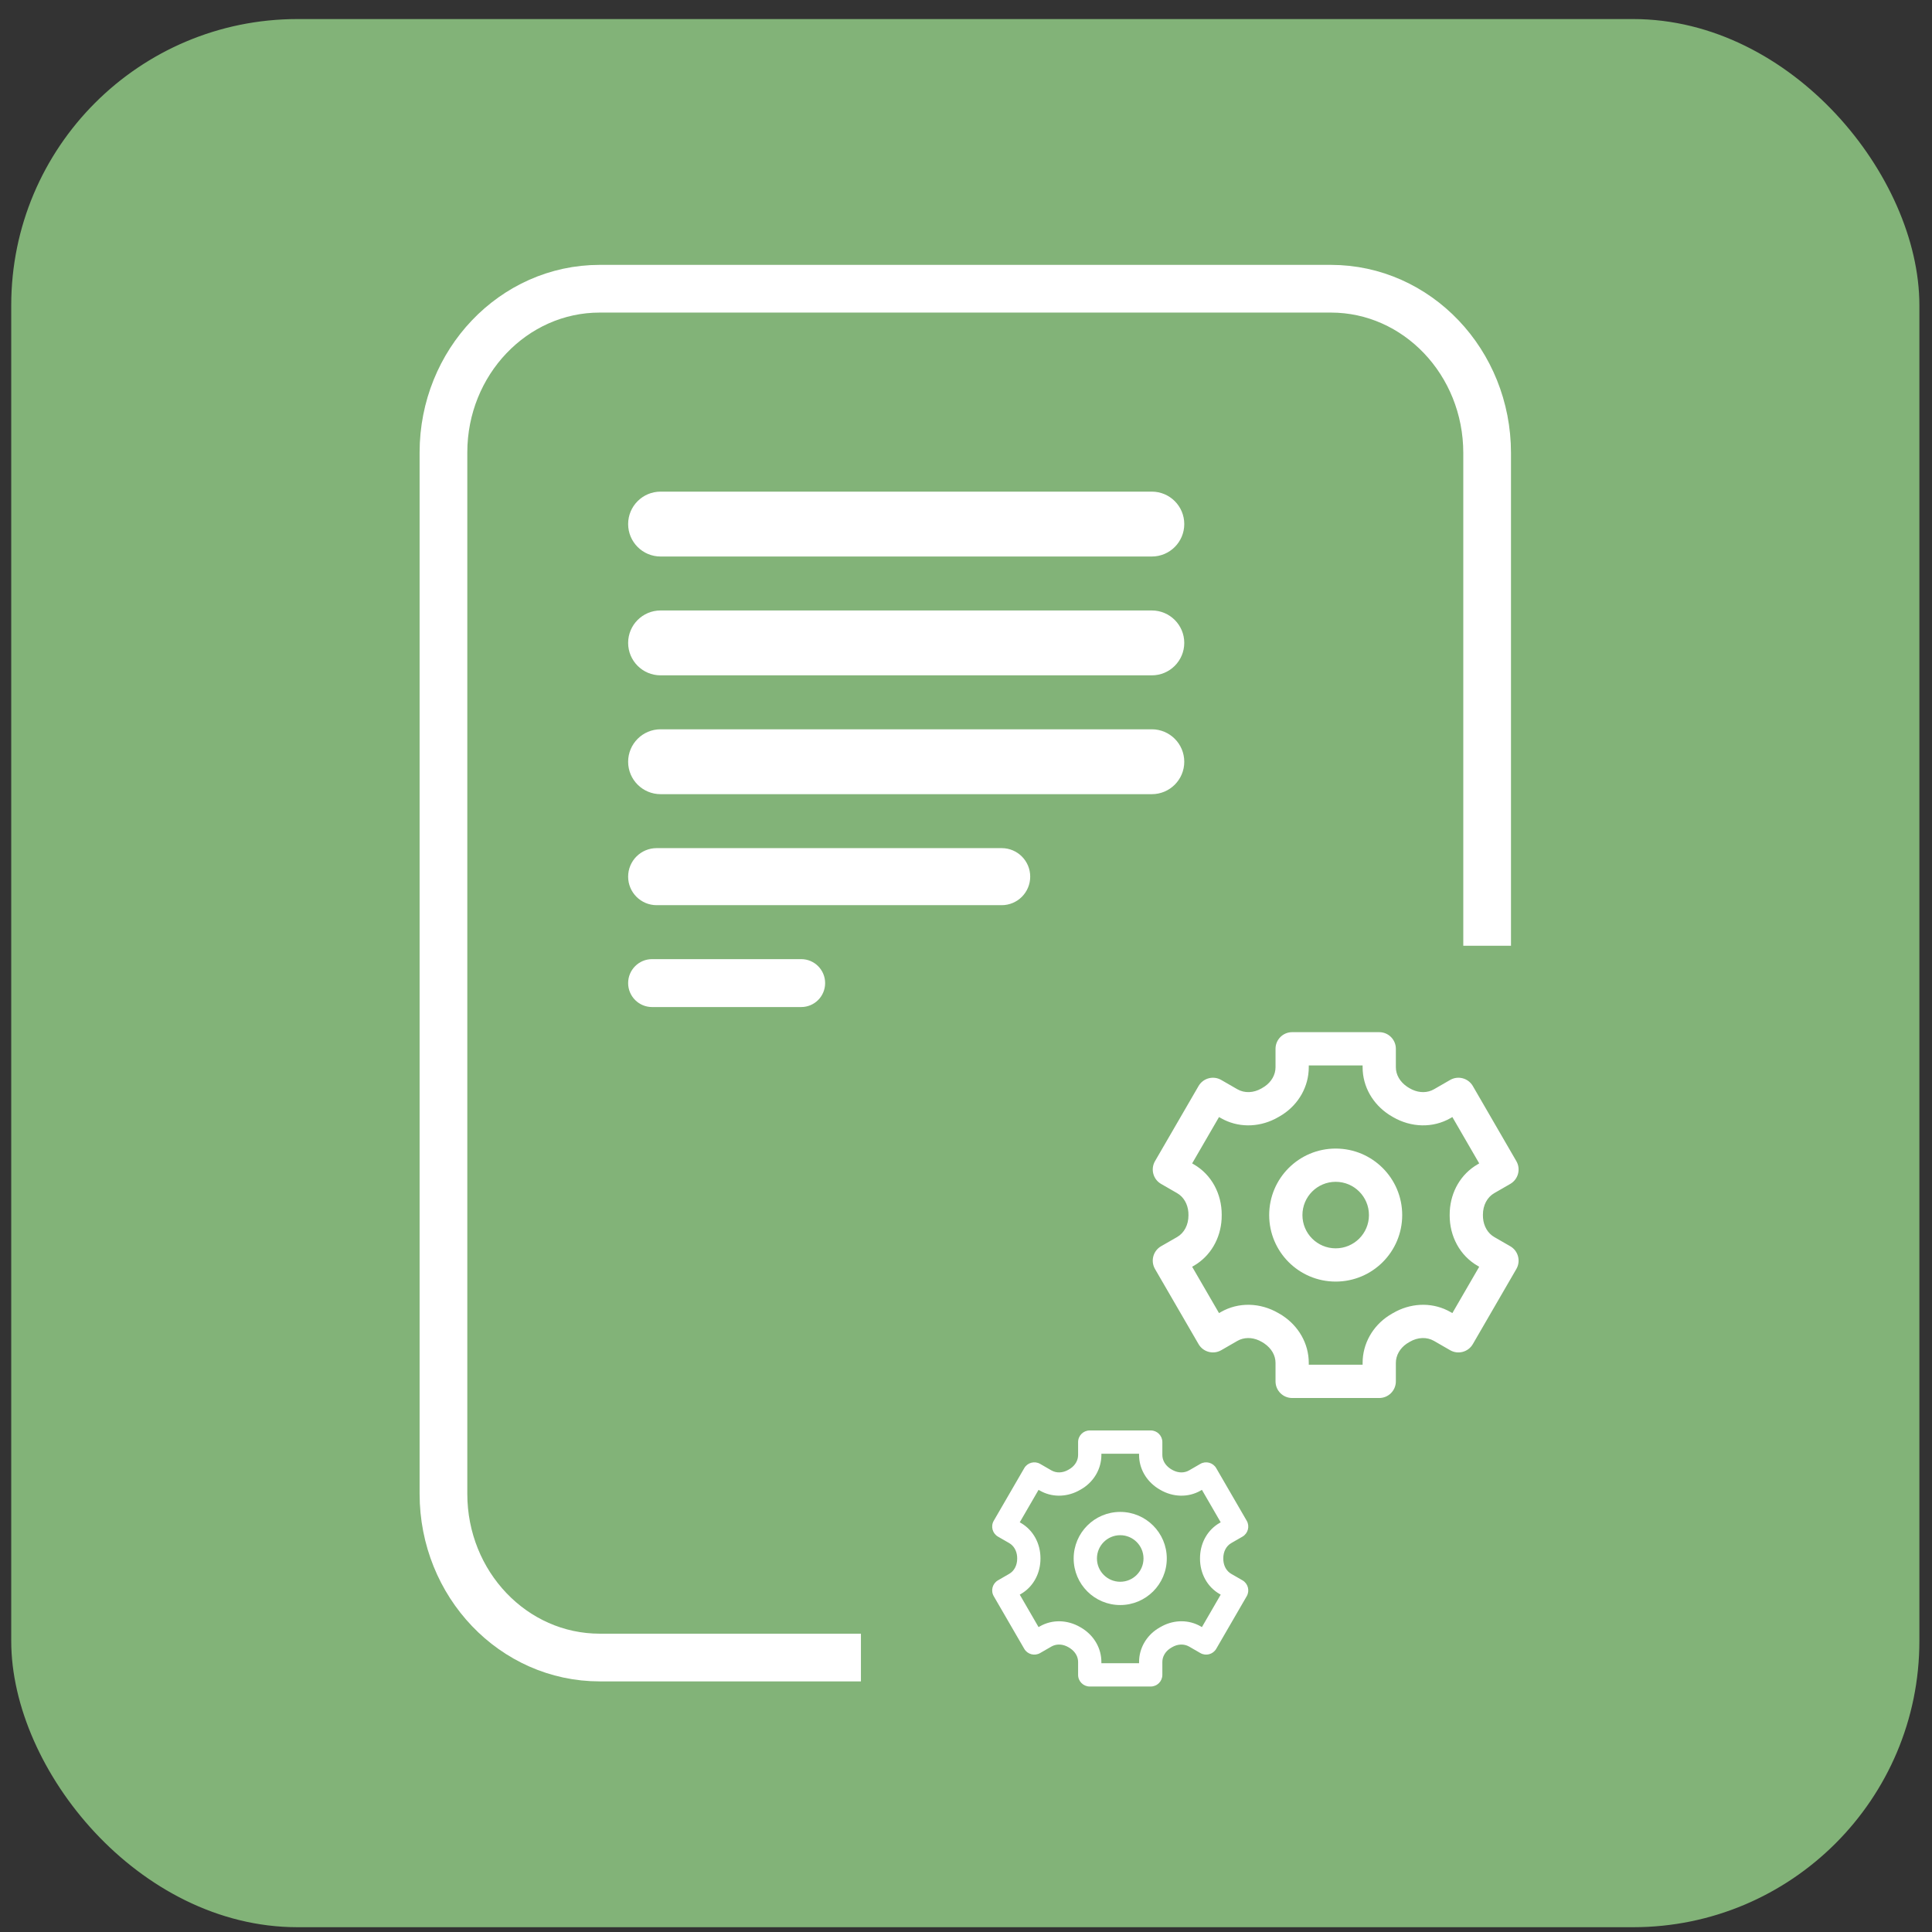 <svg width="81" height="81" viewBox="0 0 81 81" fill="none" xmlns="http://www.w3.org/2000/svg">
<rect x="0" y="0" width="81" height="81" fill="#333333" stroke="none"/>
<rect x="0.971" y="1.299" width="79" height="79" rx="11.5" fill="#82B378" stroke="#82B378"/>
<path d="M62.349 39.651V18.992C62.349 15.188 59.41 12.105 55.798 12.105H25.143C21.525 12.105 18.592 15.19 18.592 18.97V62.628C18.592 66.419 21.523 69.493 25.145 69.493H36.095" stroke="white" stroke-width="2"/>
<path fill-rule="evenodd" clip-rule="evenodd" d="M26.335 26.954C26.335 26.203 26.944 25.594 27.695 25.594H48.291C49.042 25.594 49.651 26.203 49.651 26.954C49.651 27.705 49.042 28.314 48.291 28.314H27.695C26.944 28.314 26.335 27.705 26.335 26.954Z" fill="white"/>
<path fill-rule="evenodd" clip-rule="evenodd" d="M26.335 21.972C26.335 21.221 26.944 20.612 27.695 20.612H48.291C49.042 20.612 49.651 21.221 49.651 21.972C49.651 22.723 49.042 23.332 48.291 23.332H27.695C26.944 23.332 26.335 22.723 26.335 21.972Z" fill="white"/>
<path fill-rule="evenodd" clip-rule="evenodd" d="M26.335 31.936C26.335 31.185 26.944 30.576 27.695 30.576H48.291C49.042 30.576 49.651 31.185 49.651 31.936C49.651 32.687 49.042 33.296 48.291 33.296H27.695C26.944 33.296 26.335 32.687 26.335 31.936Z" fill="white"/>
<path fill-rule="evenodd" clip-rule="evenodd" d="M26.335 36.754C26.335 36.093 26.87 35.558 27.531 35.558H41.996C42.656 35.558 43.192 36.093 43.192 36.754C43.192 37.415 42.656 37.95 41.996 37.95H27.531C26.87 37.95 26.335 37.415 26.335 36.754Z" fill="white"/>
<path fill-rule="evenodd" clip-rule="evenodd" d="M26.335 41.217C26.335 40.662 26.785 40.212 27.339 40.212H33.59C34.145 40.212 34.594 40.662 34.594 41.217C34.594 41.772 34.145 42.221 33.59 42.221H27.339C26.785 42.221 26.335 41.772 26.335 41.217Z" fill="white"/>
<path fill-rule="evenodd" clip-rule="evenodd" d="M57.825 43.274C58.21 43.274 58.522 43.586 58.522 43.971V44.744C58.522 45.057 58.689 45.353 58.994 45.561L59.09 45.621L59.208 45.683C59.518 45.827 59.853 45.822 60.12 45.668L60.797 45.278C61.13 45.086 61.556 45.2 61.749 45.532L63.574 48.682C63.767 49.016 63.653 49.443 63.319 49.636L62.649 50.022C62.351 50.193 62.171 50.532 62.172 50.932L62.176 51.062C62.205 51.414 62.378 51.708 62.649 51.864L63.319 52.25C63.653 52.442 63.767 52.87 63.574 53.203L61.749 56.353C61.556 56.686 61.13 56.8 60.797 56.608L60.121 56.218C59.823 56.047 59.443 56.059 59.108 56.254L58.975 56.335C58.689 56.532 58.522 56.828 58.522 57.141V57.914C58.522 58.3 58.21 58.612 57.825 58.612H54.174C53.789 58.612 53.477 58.3 53.477 57.914V57.141C53.477 56.828 53.31 56.532 53.005 56.324L52.909 56.264L52.791 56.202C52.48 56.059 52.146 56.064 51.879 56.217L51.201 56.608C50.868 56.799 50.443 56.686 50.25 56.353L48.424 53.203C48.231 52.869 48.345 52.442 48.679 52.249L49.35 51.864C49.648 51.693 49.828 51.354 49.827 50.953L49.823 50.823C49.794 50.471 49.621 50.177 49.349 50.022L48.679 49.636C48.345 49.444 48.231 49.016 48.424 48.682L50.25 45.532C50.443 45.2 50.868 45.086 51.201 45.278L51.878 45.668C52.176 45.839 52.556 45.826 52.89 45.632L53.023 45.55C53.31 45.353 53.477 45.057 53.477 44.744V43.971C53.477 43.586 53.789 43.274 54.174 43.274H57.825ZM54.871 44.668V44.744C54.871 45.556 54.443 46.292 53.776 46.726L53.629 46.816L53.459 46.909C52.732 47.276 51.885 47.279 51.183 46.876L51.108 46.833L49.981 48.776L50.045 48.813C50.794 49.243 51.223 50.052 51.221 50.932L51.217 51.106C51.172 51.928 50.749 52.668 50.045 53.072L49.981 53.109L51.108 55.052L51.184 55.008C51.928 54.581 52.838 54.611 53.597 55.052L53.756 55.147C54.443 55.594 54.871 56.329 54.871 57.141V57.217H57.128V57.141C57.128 56.329 57.556 55.594 58.223 55.16L58.37 55.07L58.54 54.977C59.267 54.609 60.114 54.606 60.816 55.009L60.891 55.052L62.017 53.109L61.954 53.073C61.206 52.642 60.776 51.834 60.778 50.953L60.782 50.779C60.827 49.958 61.249 49.218 61.954 48.813L62.017 48.776L60.891 46.833L60.815 46.877C60.071 47.304 59.161 47.274 58.402 46.834L58.243 46.738C57.556 46.292 57.128 45.556 57.128 44.744V44.668H54.871ZM55.999 48.154C57.54 48.154 58.788 49.402 58.788 50.943C58.788 52.483 57.54 53.731 55.999 53.731C54.459 53.731 53.211 52.483 53.211 50.943C53.211 49.402 54.459 48.154 55.999 48.154ZM55.999 49.548C55.229 49.548 54.605 50.172 54.605 50.943C54.605 51.713 55.229 52.337 55.999 52.337C56.77 52.337 57.394 51.713 57.394 50.943C57.394 50.172 56.77 49.548 55.999 49.548Z" fill="white"/>
<path fill-rule="evenodd" clip-rule="evenodd" d="M48.244 59.972C48.514 59.972 48.732 60.19 48.732 60.46V61.001C48.732 61.22 48.849 61.427 49.062 61.573L49.13 61.615L49.212 61.658C49.43 61.759 49.664 61.755 49.851 61.648L50.325 61.374C50.558 61.24 50.856 61.32 50.991 61.553L52.269 63.758C52.404 63.991 52.324 64.29 52.09 64.425L51.621 64.695C51.412 64.815 51.286 65.052 51.287 65.333L51.29 65.423C51.31 65.67 51.431 65.876 51.621 65.985L52.09 66.255C52.324 66.389 52.404 66.689 52.269 66.922L50.991 69.127C50.856 69.36 50.558 69.44 50.325 69.305L49.852 69.032C49.643 68.913 49.377 68.922 49.143 69.058L49.05 69.115C48.849 69.253 48.732 69.46 48.732 69.679V70.22C48.732 70.49 48.514 70.708 48.244 70.708H45.688C45.419 70.708 45.2 70.49 45.2 70.22V69.679C45.2 69.46 45.084 69.253 44.87 69.107L44.803 69.065L44.721 69.022C44.503 68.921 44.269 68.925 44.082 69.032L43.608 69.305C43.375 69.44 43.077 69.36 42.942 69.127L41.664 66.922C41.528 66.689 41.608 66.389 41.843 66.255L42.312 65.984C42.52 65.865 42.646 65.628 42.646 65.347L42.643 65.256C42.623 65.01 42.501 64.804 42.312 64.695L41.843 64.425C41.608 64.29 41.528 63.991 41.664 63.758L42.942 61.553C43.077 61.32 43.375 61.24 43.608 61.374L44.081 61.647C44.29 61.767 44.556 61.758 44.79 61.622L44.883 61.565C45.084 61.427 45.2 61.22 45.2 61.001V60.46C45.2 60.19 45.419 59.972 45.688 59.972H48.244ZM46.176 60.948V61.001C46.176 61.569 45.877 62.084 45.41 62.388L45.307 62.451L45.188 62.516C44.679 62.773 44.086 62.775 43.595 62.493L43.542 62.463L42.754 63.823L42.798 63.849C43.322 64.15 43.623 64.716 43.622 65.333L43.619 65.454C43.587 66.029 43.291 66.547 42.798 66.831L42.754 66.856L43.542 68.217L43.596 68.186C44.117 67.887 44.753 67.908 45.285 68.216L45.396 68.283C45.877 68.596 46.176 69.111 46.176 69.679V69.732H47.756V69.679C47.756 69.111 48.056 68.596 48.523 68.292L48.626 68.229L48.745 68.164C49.254 67.906 49.847 67.904 50.338 68.186L50.391 68.217L51.179 66.856L51.135 66.831C50.611 66.53 50.31 65.964 50.311 65.347L50.314 65.225C50.346 64.65 50.641 64.132 51.134 63.849L51.179 63.824L50.391 62.463L50.337 62.494C49.816 62.793 49.179 62.772 48.648 62.464L48.537 62.397C48.056 62.084 47.756 61.569 47.756 61.001V60.948H46.176ZM46.966 63.388C48.044 63.388 48.918 64.262 48.918 65.34C48.918 66.418 48.044 67.292 46.966 67.292C45.888 67.292 45.014 66.418 45.014 65.34C45.014 64.262 45.888 63.388 46.966 63.388ZM46.966 64.364C46.427 64.364 45.99 64.801 45.99 65.34C45.99 65.879 46.427 66.316 46.966 66.316C47.505 66.316 47.942 65.879 47.942 65.34C47.942 64.801 47.505 64.364 46.966 64.364Z" fill="white"/>
</svg>
